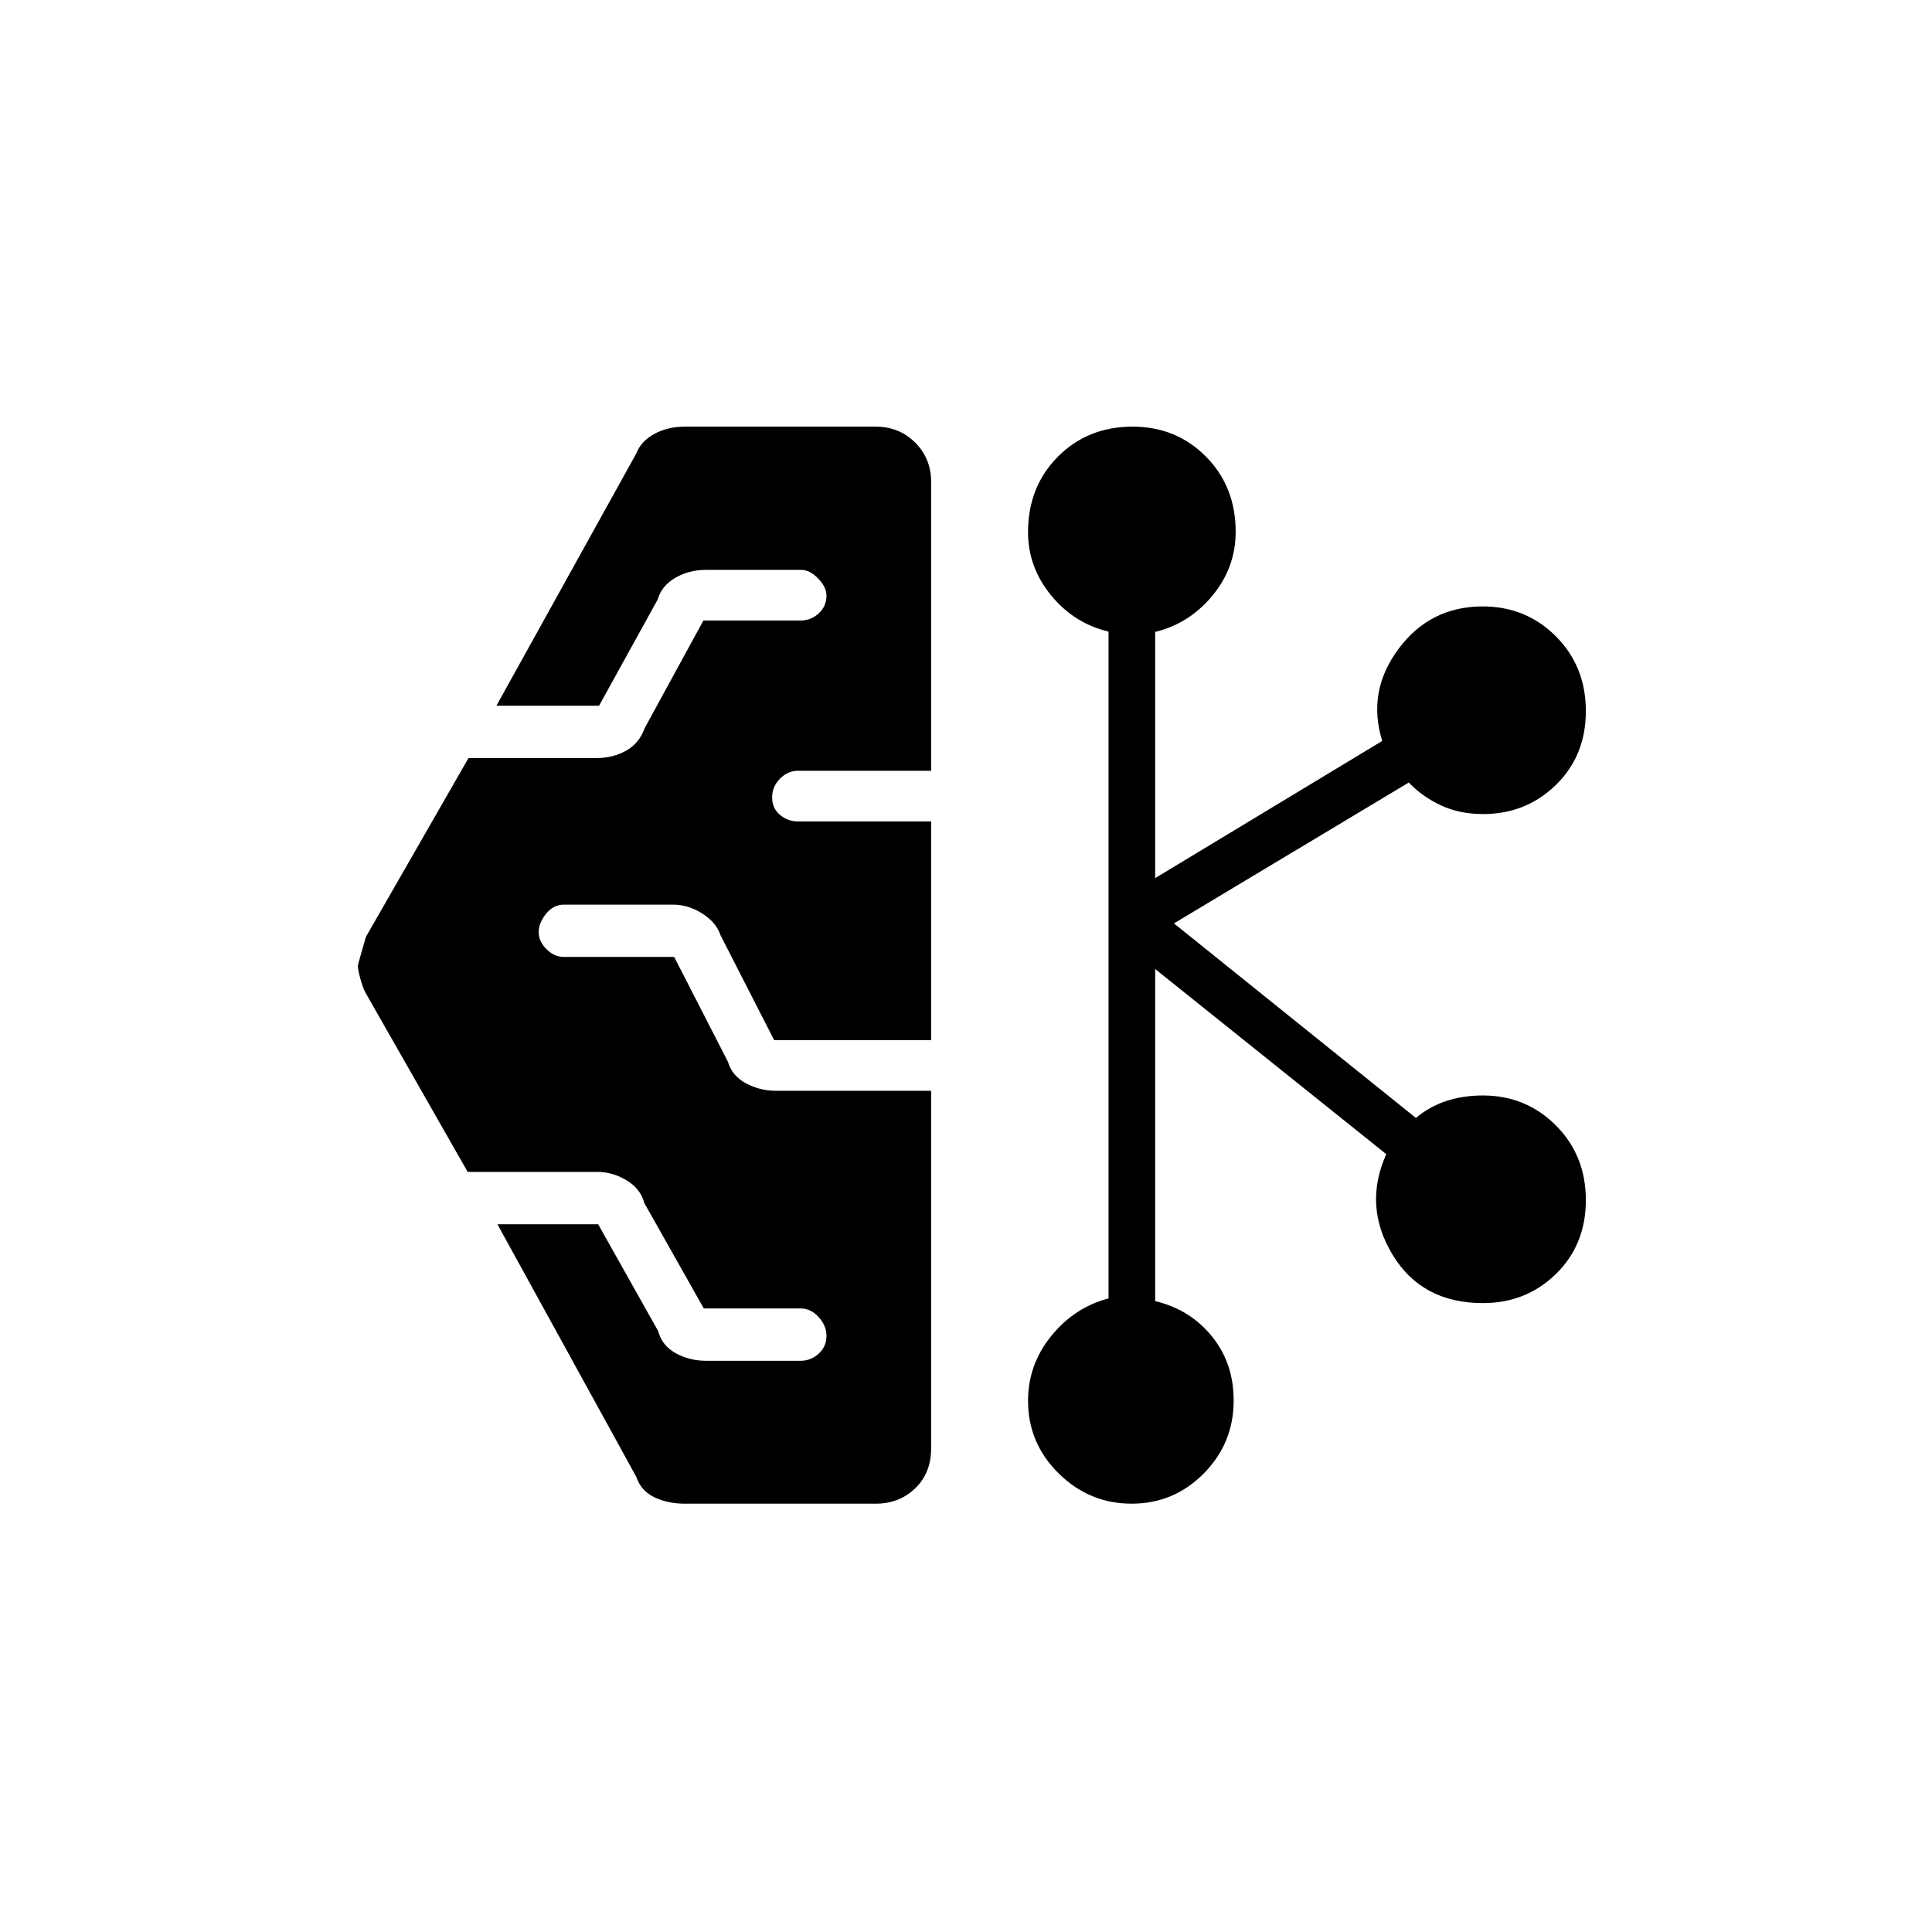 <svg xmlns="http://www.w3.org/2000/svg" height="40" viewBox="0 -960 960 960" width="40"><path d="M340.17-212.83q-8.4 0-15.05-3.21-6.64-3.2-8.95-10.13l-69-125.5h50.05l29.78 53q1.85 7.17 8.63 11 6.78 3.84 15.37 3.84h46.86q5.04 0 8.92-3.52 3.89-3.53 3.89-8.89 0-5.03-3.89-9.31-3.88-4.28-8.93-4.28h-48.13l-29.55-52.34q-1.86-7.16-8.81-11.33T297-377.67h-64.61l-50.92-89.3q-1.37-2.78-2.5-7.03-1.14-4.25-1.14-6.2 0-.5 4-14.3l50.97-88.83h63.53q8.3 0 14.81-3.67t9.19-11.17l29.19-53.5h48.31q5.07 0 8.95-3.52 3.89-3.52 3.89-8.88 0-4.2-4.14-8.48-4.13-4.28-8.36-4.28h-47.34q-8.59 0-15.37 4-6.77 4-8.63 10.66l-29.16 52.84h-51l69.5-125.34q2.31-6.09 8.95-9.71 6.65-3.62 15.05-3.62h95q11.64 0 19.57 7.91 7.93 7.9 7.93 19.59V-577h-66.19q-5.05 0-8.93 3.95t-3.88 9.31q0 5.36 3.88 8.64 3.88 3.27 8.93 3.27h66.19v108.66h-78L358-495.33q-2.11-6.34-9.06-10.75-6.96-4.42-14.61-4.42h-54.11q-5.19 0-8.87 4.53-3.68 4.54-3.68 9.15t3.88 8.47q3.88 3.85 8.69 3.85H335l26.67 52q2.11 7.17 9.06 10.83 6.95 3.67 14.6 3.67h77.34v177.67q0 12.29-7.93 19.89-7.93 7.61-19.57 7.61h-95Zm222.13 0q-20.97 0-36.22-15.01t-15.25-36.15q0-17.93 11.5-32.14 11.5-14.2 28.5-18.7v-331.34q-17-3.98-28.5-17.95-11.5-13.97-11.5-31.48 0-22.55 14.83-37.47Q540.48-748 562.8-748q21.7 0 36.45 14.91Q614-718.19 614-695.77q0 17.73-11.5 31.68T574-646v122.33l112.83-68.16q-7.66-24.5 8.04-45.67 15.71-21.17 41.86-21.17 21.58 0 36.43 14.91Q788-628.85 788-606.67q0 22.17-14.85 36.67t-36.24 14.5q-11.64 0-20.94-4.33-9.3-4.34-15.96-11.34l-116.68 70 120.22 96.67q6.76-5.67 15.09-8.42t18.19-2.75q21.42 0 36.3 14.91Q788-385.85 788-363.67q0 22.17-14.84 36.67t-36.27 14.5q-30.49 0-45.02-24.17-14.54-24.16-3.04-49.83L574-478.5v165q17.33 4.17 28.17 17.49Q613-282.69 613-264.13q0 21.3-14.86 36.3-14.87 15-35.84 15Z"/></svg>